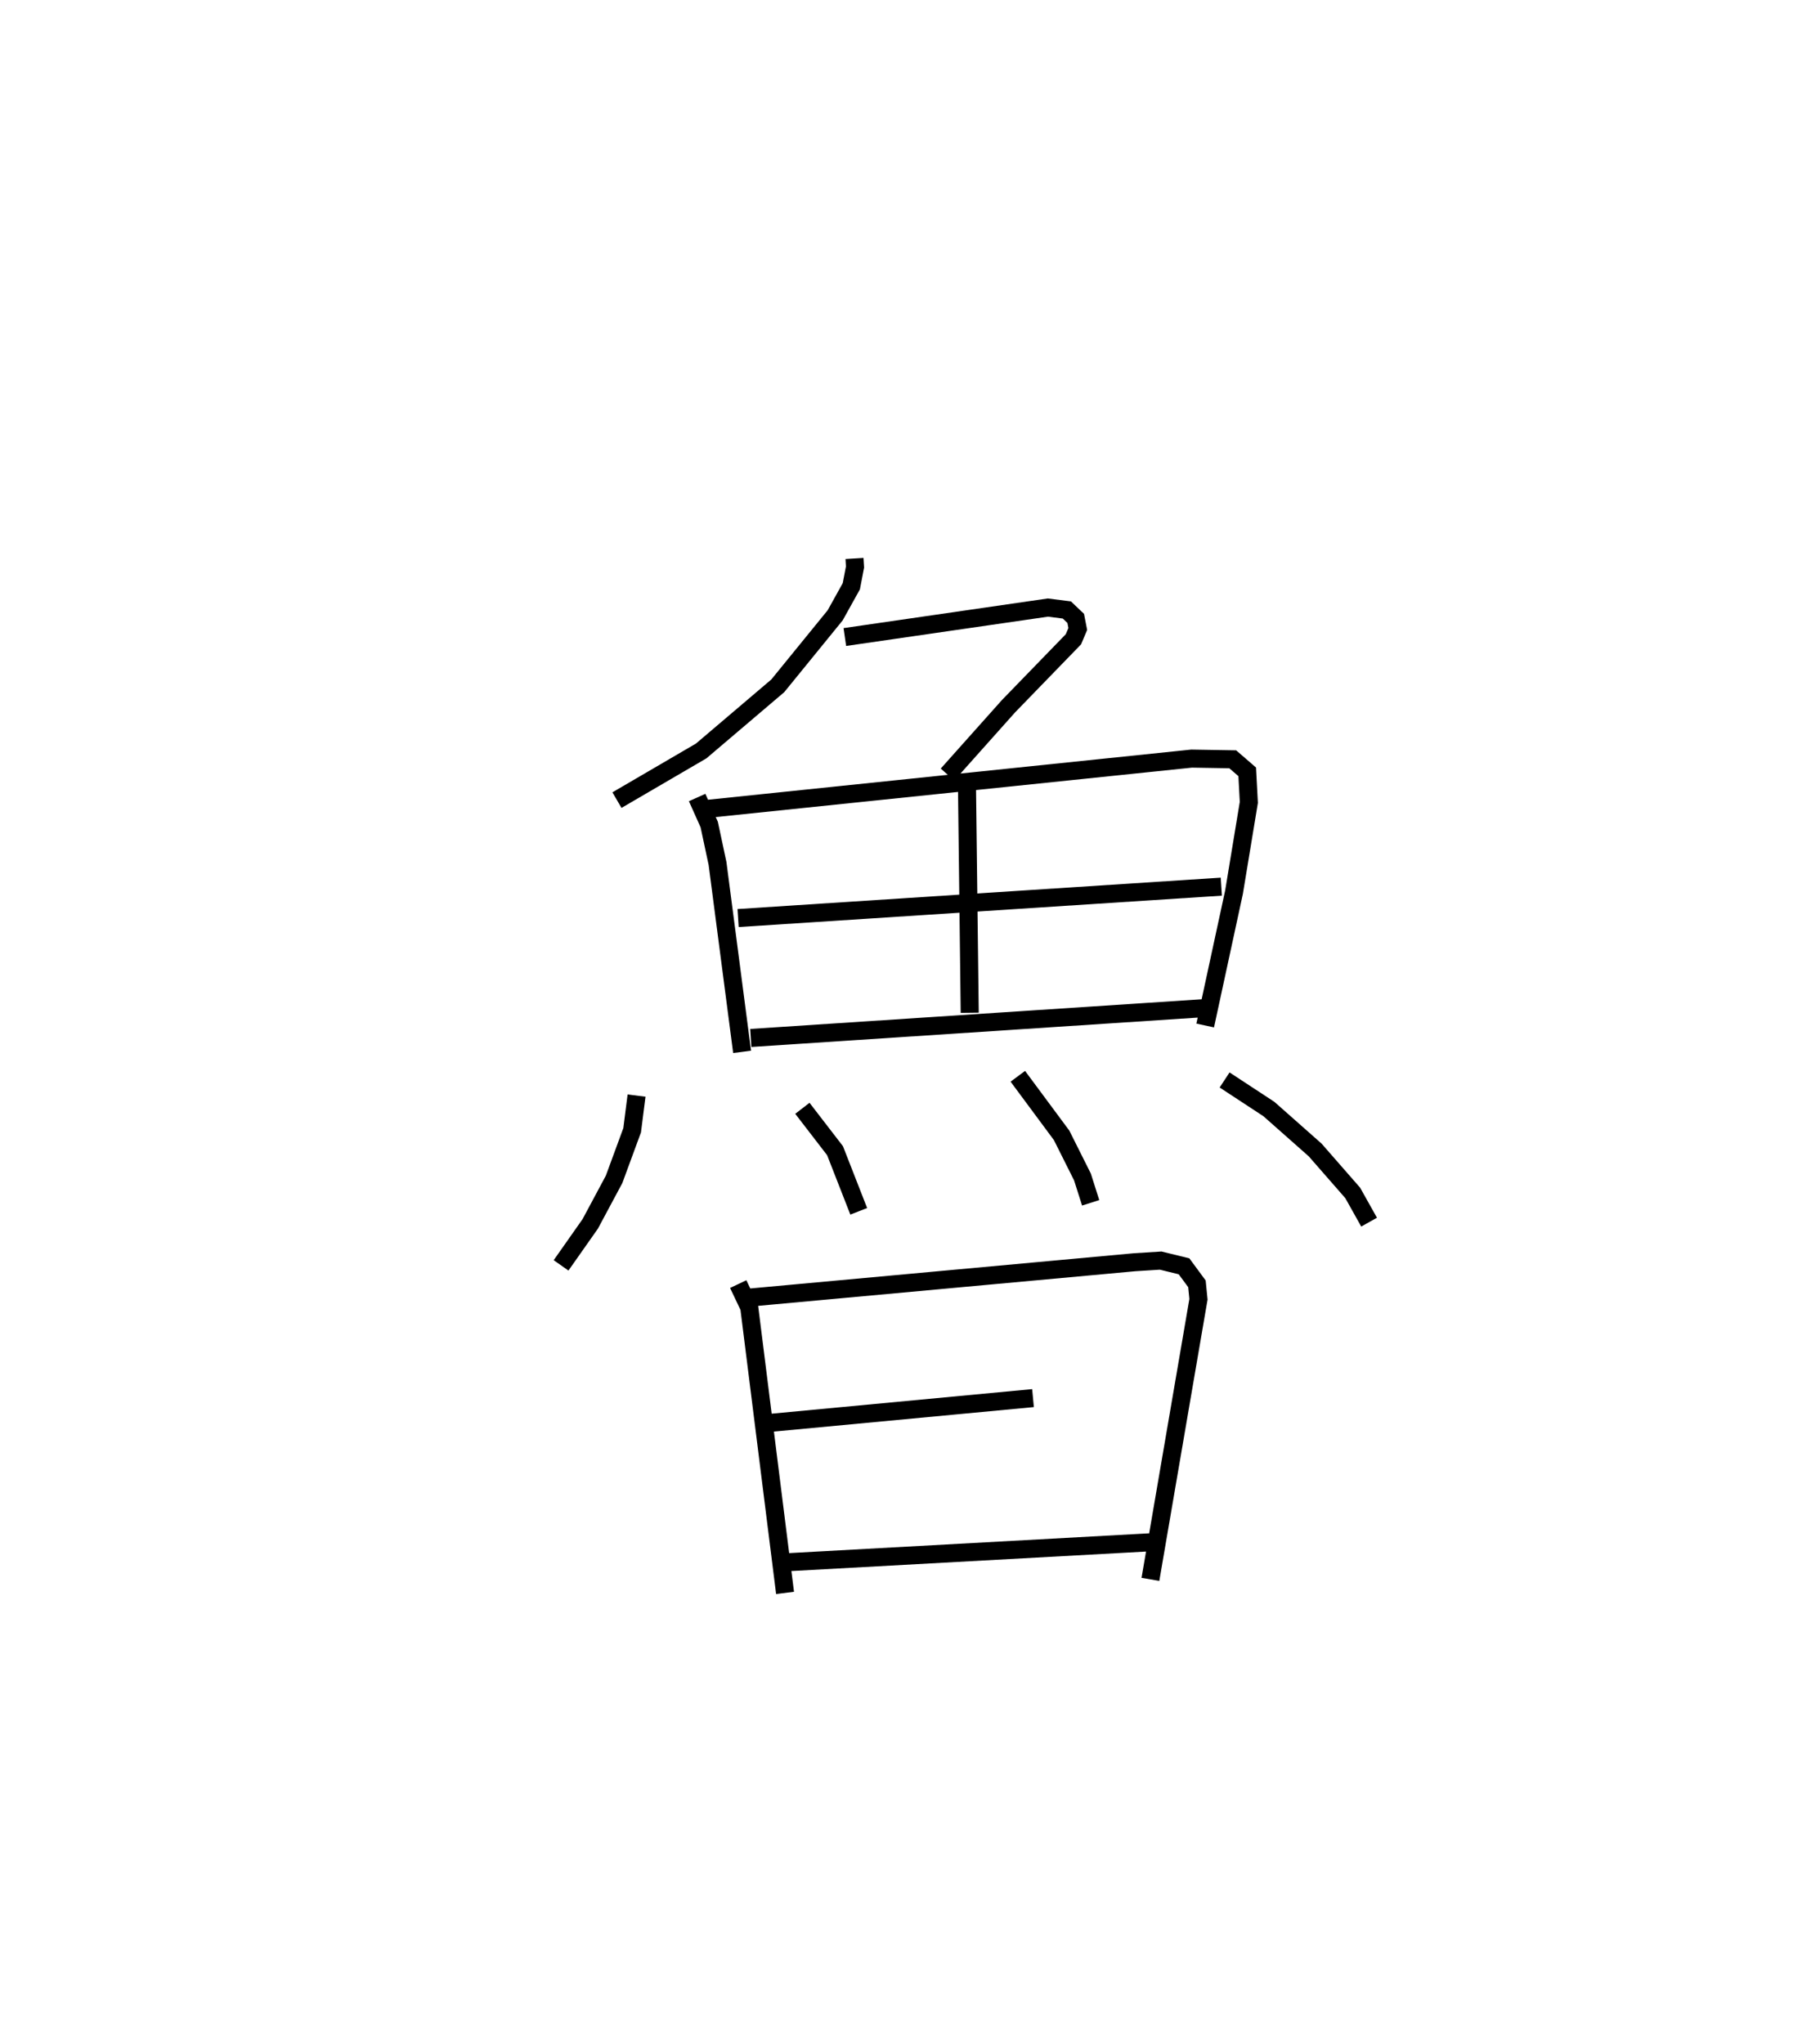 <?xml version="1.0" encoding="utf-8" ?>
<svg baseProfile="full" height="113.3" version="1.1" width="100.915" xmlns="http://www.w3.org/2000/svg" xmlns:ev="http://www.w3.org/2001/xml-events" xmlns:xlink="http://www.w3.org/1999/xlink"><defs /><rect fill="white" height="113.3" width="100.915" x="0" y="0" /><path d="M25,25 m0.0,0.0 m22.38,5.959 l0.029,0.472 -0.205,1.068 l-0.896,1.611 -3.182,3.908 l-4.248,3.612 -4.669,2.724 m12.636,-9.04 l11.259,-1.634 1.052,0.134 l0.49,0.466 0.114,0.587 l-0.24,0.57 -3.6,3.711 l-3.384,3.789 m-13.881,1.273 l0.669,1.497 0.461,2.158 l1.363,10.444 m-1.961,-13.466 l26.882,-2.79 2.283,0.038 l0.803,0.695 0.09,1.695 l-0.823,4.984 -1.597,7.383 m-13.208,-13.253 l0.152,12.547 m-12.843,-5.251 l26.793,-1.74 m-26.089,8.388 l25.346,-1.667 m-31.681,4.861 l-0.244,1.922 -1.002,2.723 l-1.321,2.466 -1.618,2.301 m13.38,-8.707 l1.811,2.35 1.314,3.36 m8.821,-7.485 l2.428,3.274 1.155,2.306 l0.456,1.434 m7.426,-6.81 l2.456,1.611 2.567,2.271 l2.081,2.38 0.908,1.62 m-34.981,3.434 l0.612,1.288 1.985,15.83 m-2.097,-16.358 l21.482,-1.972 1.444,-0.091 l1.293,0.317 0.716,0.971 l0.085,0.856 -2.664,15.527 m-21.439,-8.641 l14.929,-1.407 m-13.526,9.093 l19.985,-1.098 " fill="none" stroke="black" stroke-width="1" /></svg>